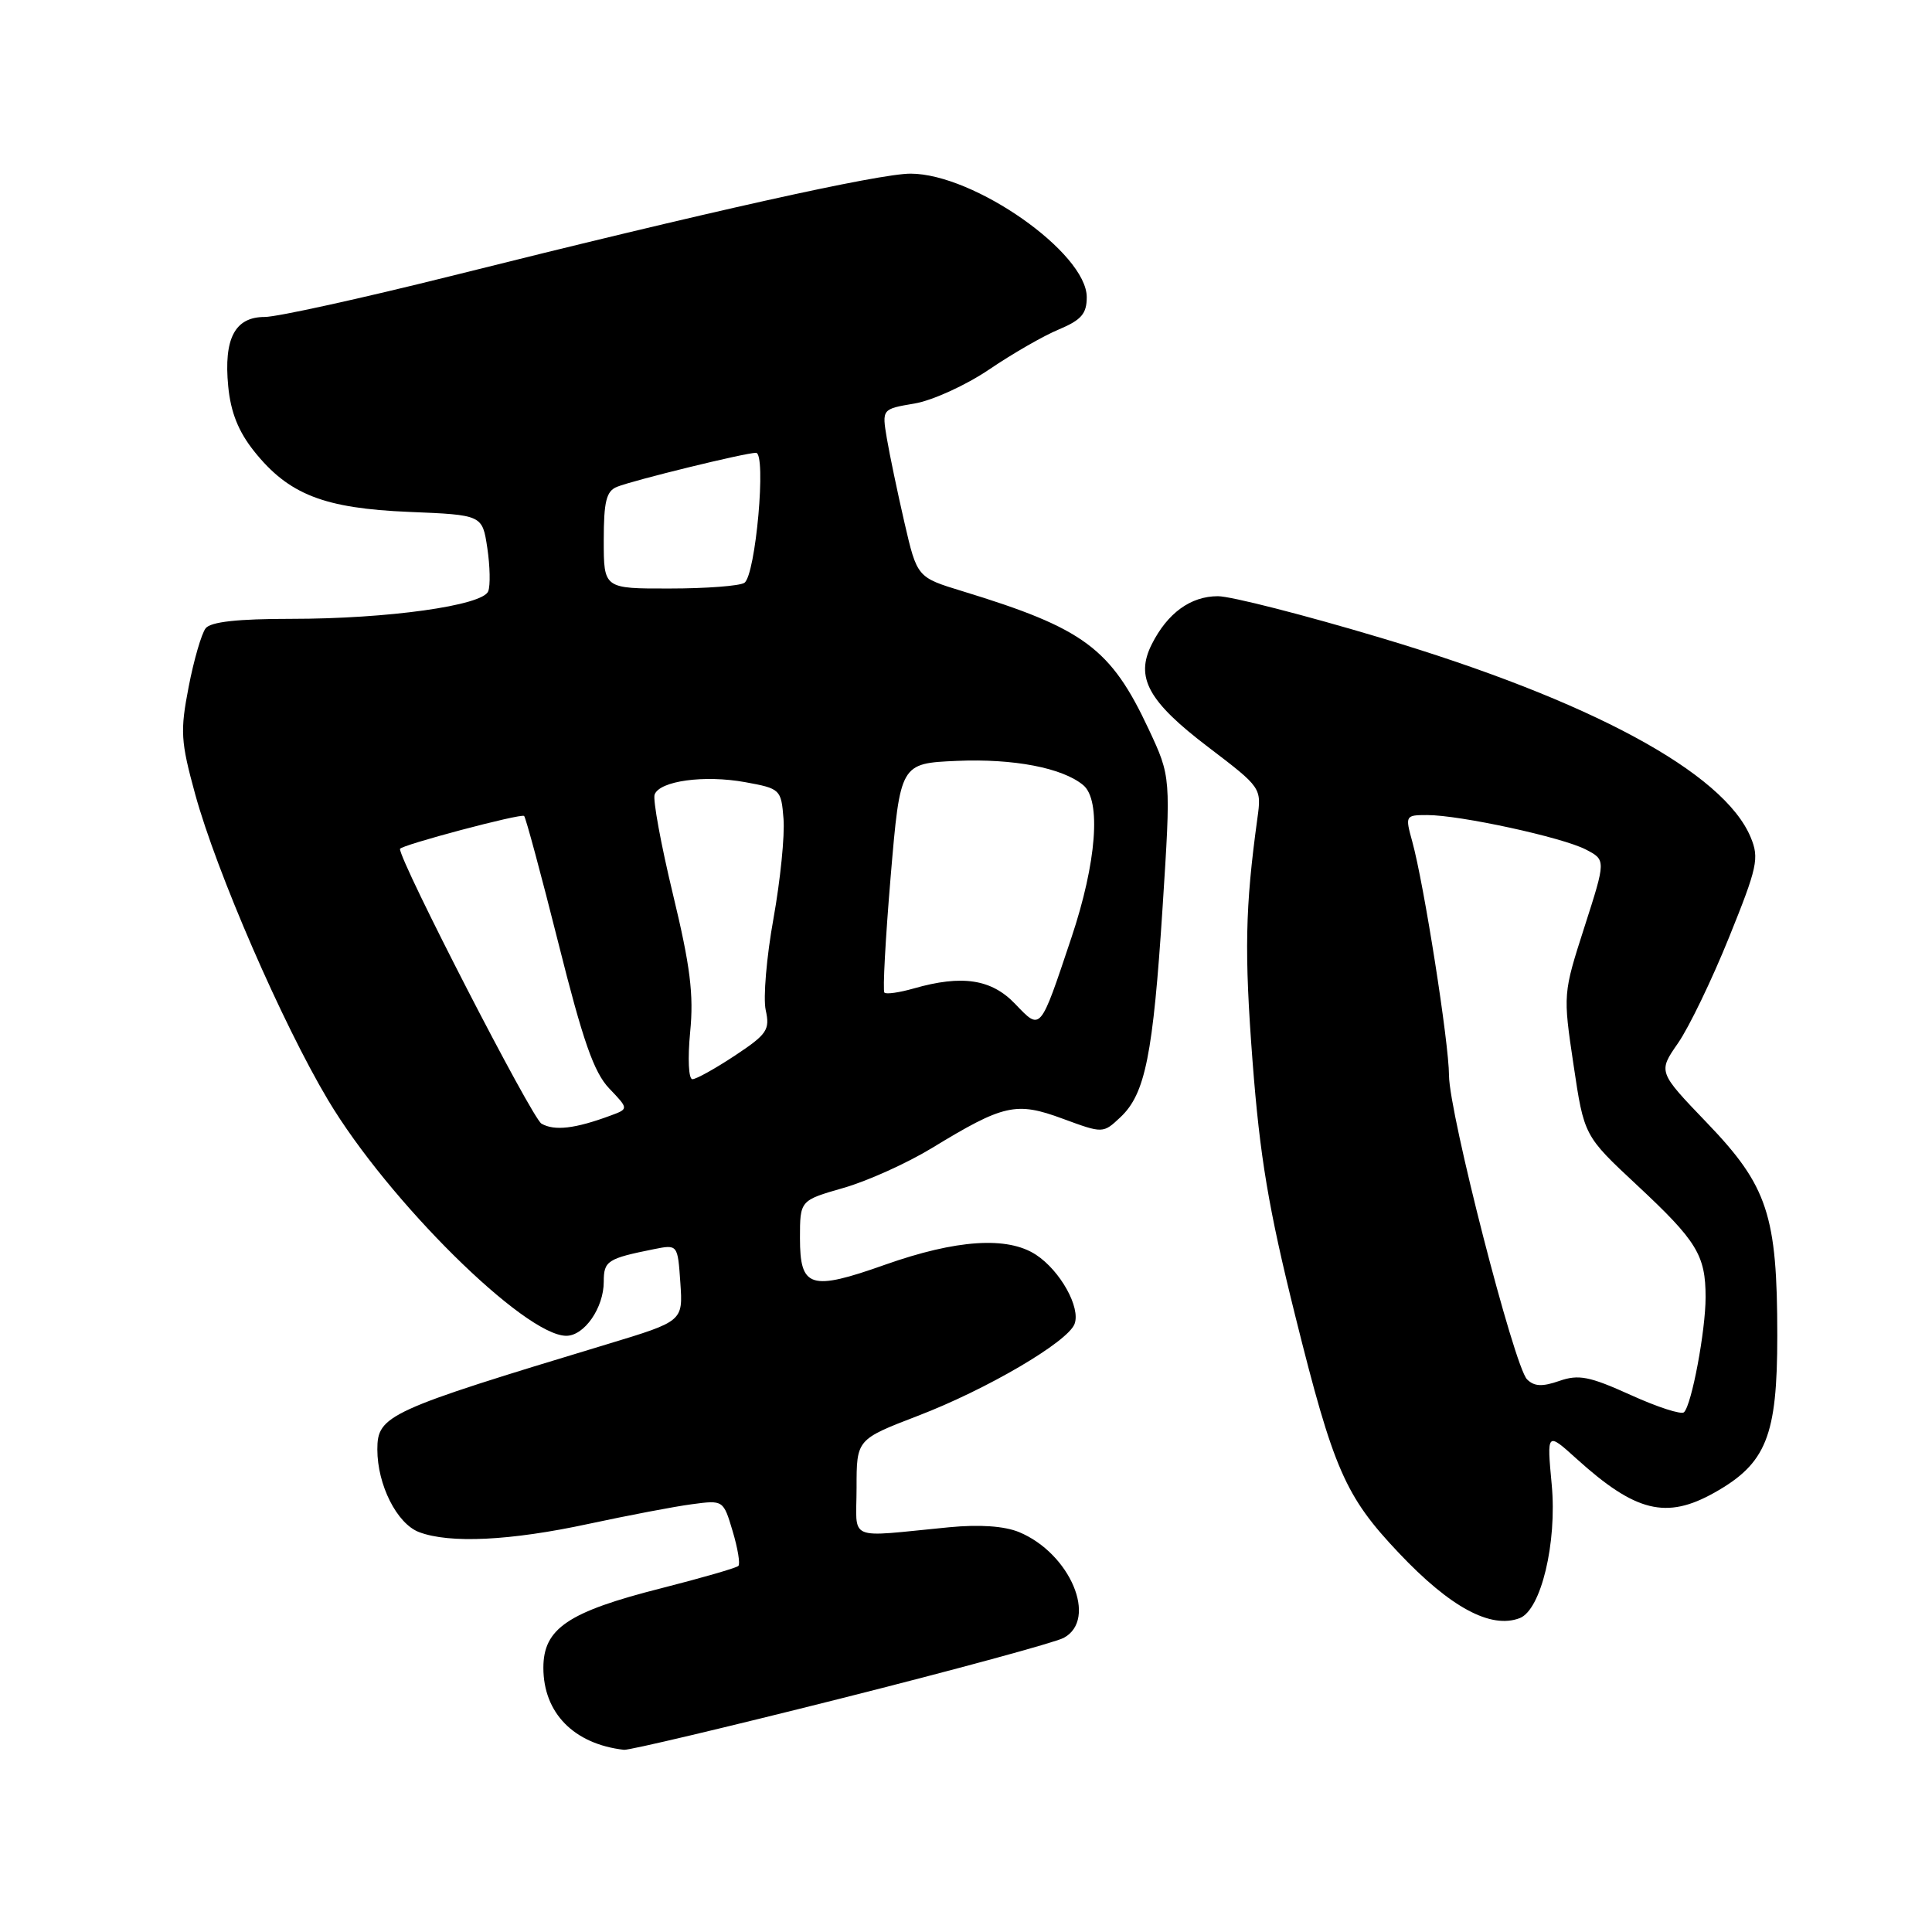 <?xml version="1.0" encoding="UTF-8" standalone="no"?>
<!DOCTYPE svg PUBLIC "-//W3C//DTD SVG 1.1//EN" "http://www.w3.org/Graphics/SVG/1.1/DTD/svg11.dtd" >
<svg xmlns="http://www.w3.org/2000/svg" xmlns:xlink="http://www.w3.org/1999/xlink" version="1.1" viewBox="0 0 256 256">
 <g >
 <path fill="currentColor"
d=" M 111.37 225.07 C 126.50 221.26 139.80 217.64 140.94 217.03 C 145.51 214.59 141.82 205.83 135.03 203.01 C 133.08 202.21 129.81 201.98 125.76 202.37 C 111.95 203.70 113.50 204.36 113.50 197.11 C 113.50 190.73 113.50 190.73 121.61 187.61 C 130.73 184.12 141.47 177.82 142.38 175.44 C 143.22 173.26 140.49 168.37 137.27 166.26 C 133.50 163.79 126.73 164.24 117.28 167.58 C 107.38 171.09 106.00 170.66 106.00 164.06 C 106.00 159.06 106.00 159.06 111.75 157.41 C 114.91 156.51 120.18 154.13 123.47 152.13 C 133.01 146.32 134.64 145.95 140.83 148.24 C 146.16 150.20 146.16 150.20 148.47 148.03 C 151.75 144.94 152.78 139.84 154.05 120.22 C 155.16 102.94 155.16 102.94 152.21 96.63 C 147.18 85.88 143.64 83.26 127.51 78.33 C 121.52 76.50 121.52 76.50 119.84 69.23 C 118.92 65.23 117.87 60.21 117.51 58.08 C 116.86 54.20 116.86 54.20 121.17 53.47 C 123.55 53.07 127.99 51.04 131.05 48.97 C 134.11 46.89 138.27 44.49 140.31 43.65 C 143.28 42.40 144.00 41.57 144.00 39.38 C 144.00 33.51 129.07 23.03 120.67 23.01 C 116.50 23.00 93.79 28.05 59.78 36.57 C 47.84 39.55 36.72 42.00 35.07 42.00 C 31.13 42.00 29.63 44.85 30.24 51.19 C 30.57 54.63 31.59 57.18 33.67 59.79 C 38.25 65.53 42.93 67.36 54.21 67.83 C 63.91 68.23 63.91 68.23 64.57 72.60 C 64.93 75.01 64.99 77.60 64.69 78.35 C 63.97 80.24 51.38 82.00 38.58 82.00 C 31.51 82.00 27.93 82.39 27.25 83.25 C 26.71 83.94 25.69 87.42 25.00 91.00 C 23.86 96.89 23.94 98.22 25.86 105.23 C 28.70 115.57 37.39 135.57 43.46 145.75 C 51.41 159.08 69.52 177.00 75.04 177.00 C 77.43 177.00 80.00 173.29 80.00 169.84 C 80.00 167.07 80.48 166.76 86.65 165.52 C 89.80 164.89 89.80 164.89 90.15 169.98 C 90.50 175.07 90.50 175.07 80.50 178.10 C 51.34 186.92 50.00 187.53 50.00 192.06 C 50.00 196.75 52.59 201.89 55.52 203.01 C 59.58 204.55 67.62 204.16 78.00 201.92 C 83.22 200.80 89.38 199.62 91.67 199.32 C 95.84 198.76 95.85 198.76 97.08 202.89 C 97.76 205.16 98.10 207.23 97.84 207.49 C 97.58 207.76 92.99 209.08 87.66 210.44 C 75.26 213.58 72.00 215.78 72.00 220.99 C 72.00 226.98 76.05 231.10 82.68 231.86 C 83.33 231.94 96.24 228.88 111.37 225.07 Z  M 201.37 214.41 C 204.19 213.33 206.33 204.43 205.61 196.72 C 204.96 189.73 204.96 189.73 208.92 193.31 C 216.73 200.37 220.80 201.36 227.16 197.79 C 234.05 193.92 235.50 190.30 235.50 177.00 C 235.50 161.00 234.23 157.16 226.17 148.77 C 219.70 142.03 219.70 142.03 222.34 138.23 C 223.80 136.13 226.84 129.82 229.11 124.20 C 232.86 114.92 233.13 113.72 231.98 110.96 C 228.43 102.37 210.71 92.81 183.01 84.53 C 172.85 81.49 163.11 79.00 161.38 79.00 C 157.77 79.00 154.70 81.23 152.62 85.36 C 150.39 89.77 152.14 92.95 160.13 99.02 C 167.15 104.37 167.17 104.39 166.61 108.44 C 164.99 120.24 164.87 126.17 165.97 140.63 C 166.94 153.29 168.08 160.11 171.63 174.37 C 176.71 194.76 178.23 198.25 185.35 205.77 C 192.17 212.99 197.54 215.88 201.37 214.41 Z  M 71.75 148.89 C 70.49 148.18 53.00 114.21 53.00 112.49 C 53.00 112.01 69.08 107.74 69.45 108.12 C 69.67 108.34 71.72 115.94 74.00 125.01 C 77.24 137.93 78.69 142.09 80.72 144.22 C 83.31 146.93 83.31 146.93 80.90 147.82 C 76.20 149.56 73.48 149.88 71.75 148.89 Z  M 91.45 136.75 C 91.94 131.79 91.47 128.03 89.17 118.50 C 87.58 111.90 86.49 105.95 86.74 105.28 C 87.41 103.47 93.33 102.66 98.74 103.64 C 103.40 104.49 103.51 104.59 103.82 108.50 C 104.00 110.69 103.40 116.63 102.49 121.71 C 101.57 126.78 101.11 132.24 101.46 133.84 C 102.04 136.46 101.65 137.04 97.38 139.87 C 94.78 141.59 92.25 143.00 91.75 143.00 C 91.24 143.00 91.11 140.28 91.45 136.75 Z  M 134.51 133.02 C 131.37 129.73 127.47 129.14 121.06 130.98 C 119.17 131.52 117.43 131.77 117.19 131.53 C 116.95 131.29 117.33 124.35 118.02 116.12 C 119.29 101.15 119.29 101.15 126.80 100.82 C 134.31 100.50 140.77 101.74 143.53 104.03 C 145.94 106.03 145.30 114.30 141.97 124.24 C 137.77 136.79 137.94 136.59 134.51 133.02 Z  M 80.00 71.61 C 80.00 66.45 80.34 65.08 81.75 64.51 C 83.92 63.63 98.75 60.00 100.17 60.00 C 101.58 60.00 100.13 76.26 98.63 77.23 C 98.01 77.64 93.56 77.98 88.75 77.98 C 80.00 78.00 80.00 78.00 80.00 71.61 Z  M 216.07 184.84 C 210.61 182.37 209.18 182.09 206.62 182.98 C 204.35 183.77 203.29 183.72 202.34 182.77 C 200.63 181.05 192.02 147.50 192.00 142.50 C 191.99 138.16 188.69 117.16 187.13 111.50 C 186.18 108.07 186.22 108.00 189.12 108.00 C 193.44 108.00 206.99 110.94 210.12 112.56 C 212.80 113.95 212.80 113.95 209.95 122.82 C 207.11 131.67 207.10 131.70 208.50 141.09 C 209.90 150.50 209.90 150.50 216.87 157.00 C 224.85 164.44 226.00 166.31 226.00 171.89 C 226.00 176.31 224.16 186.14 223.14 187.13 C 222.79 187.48 219.61 186.45 216.07 184.84 Z "/>
</g>
</svg>